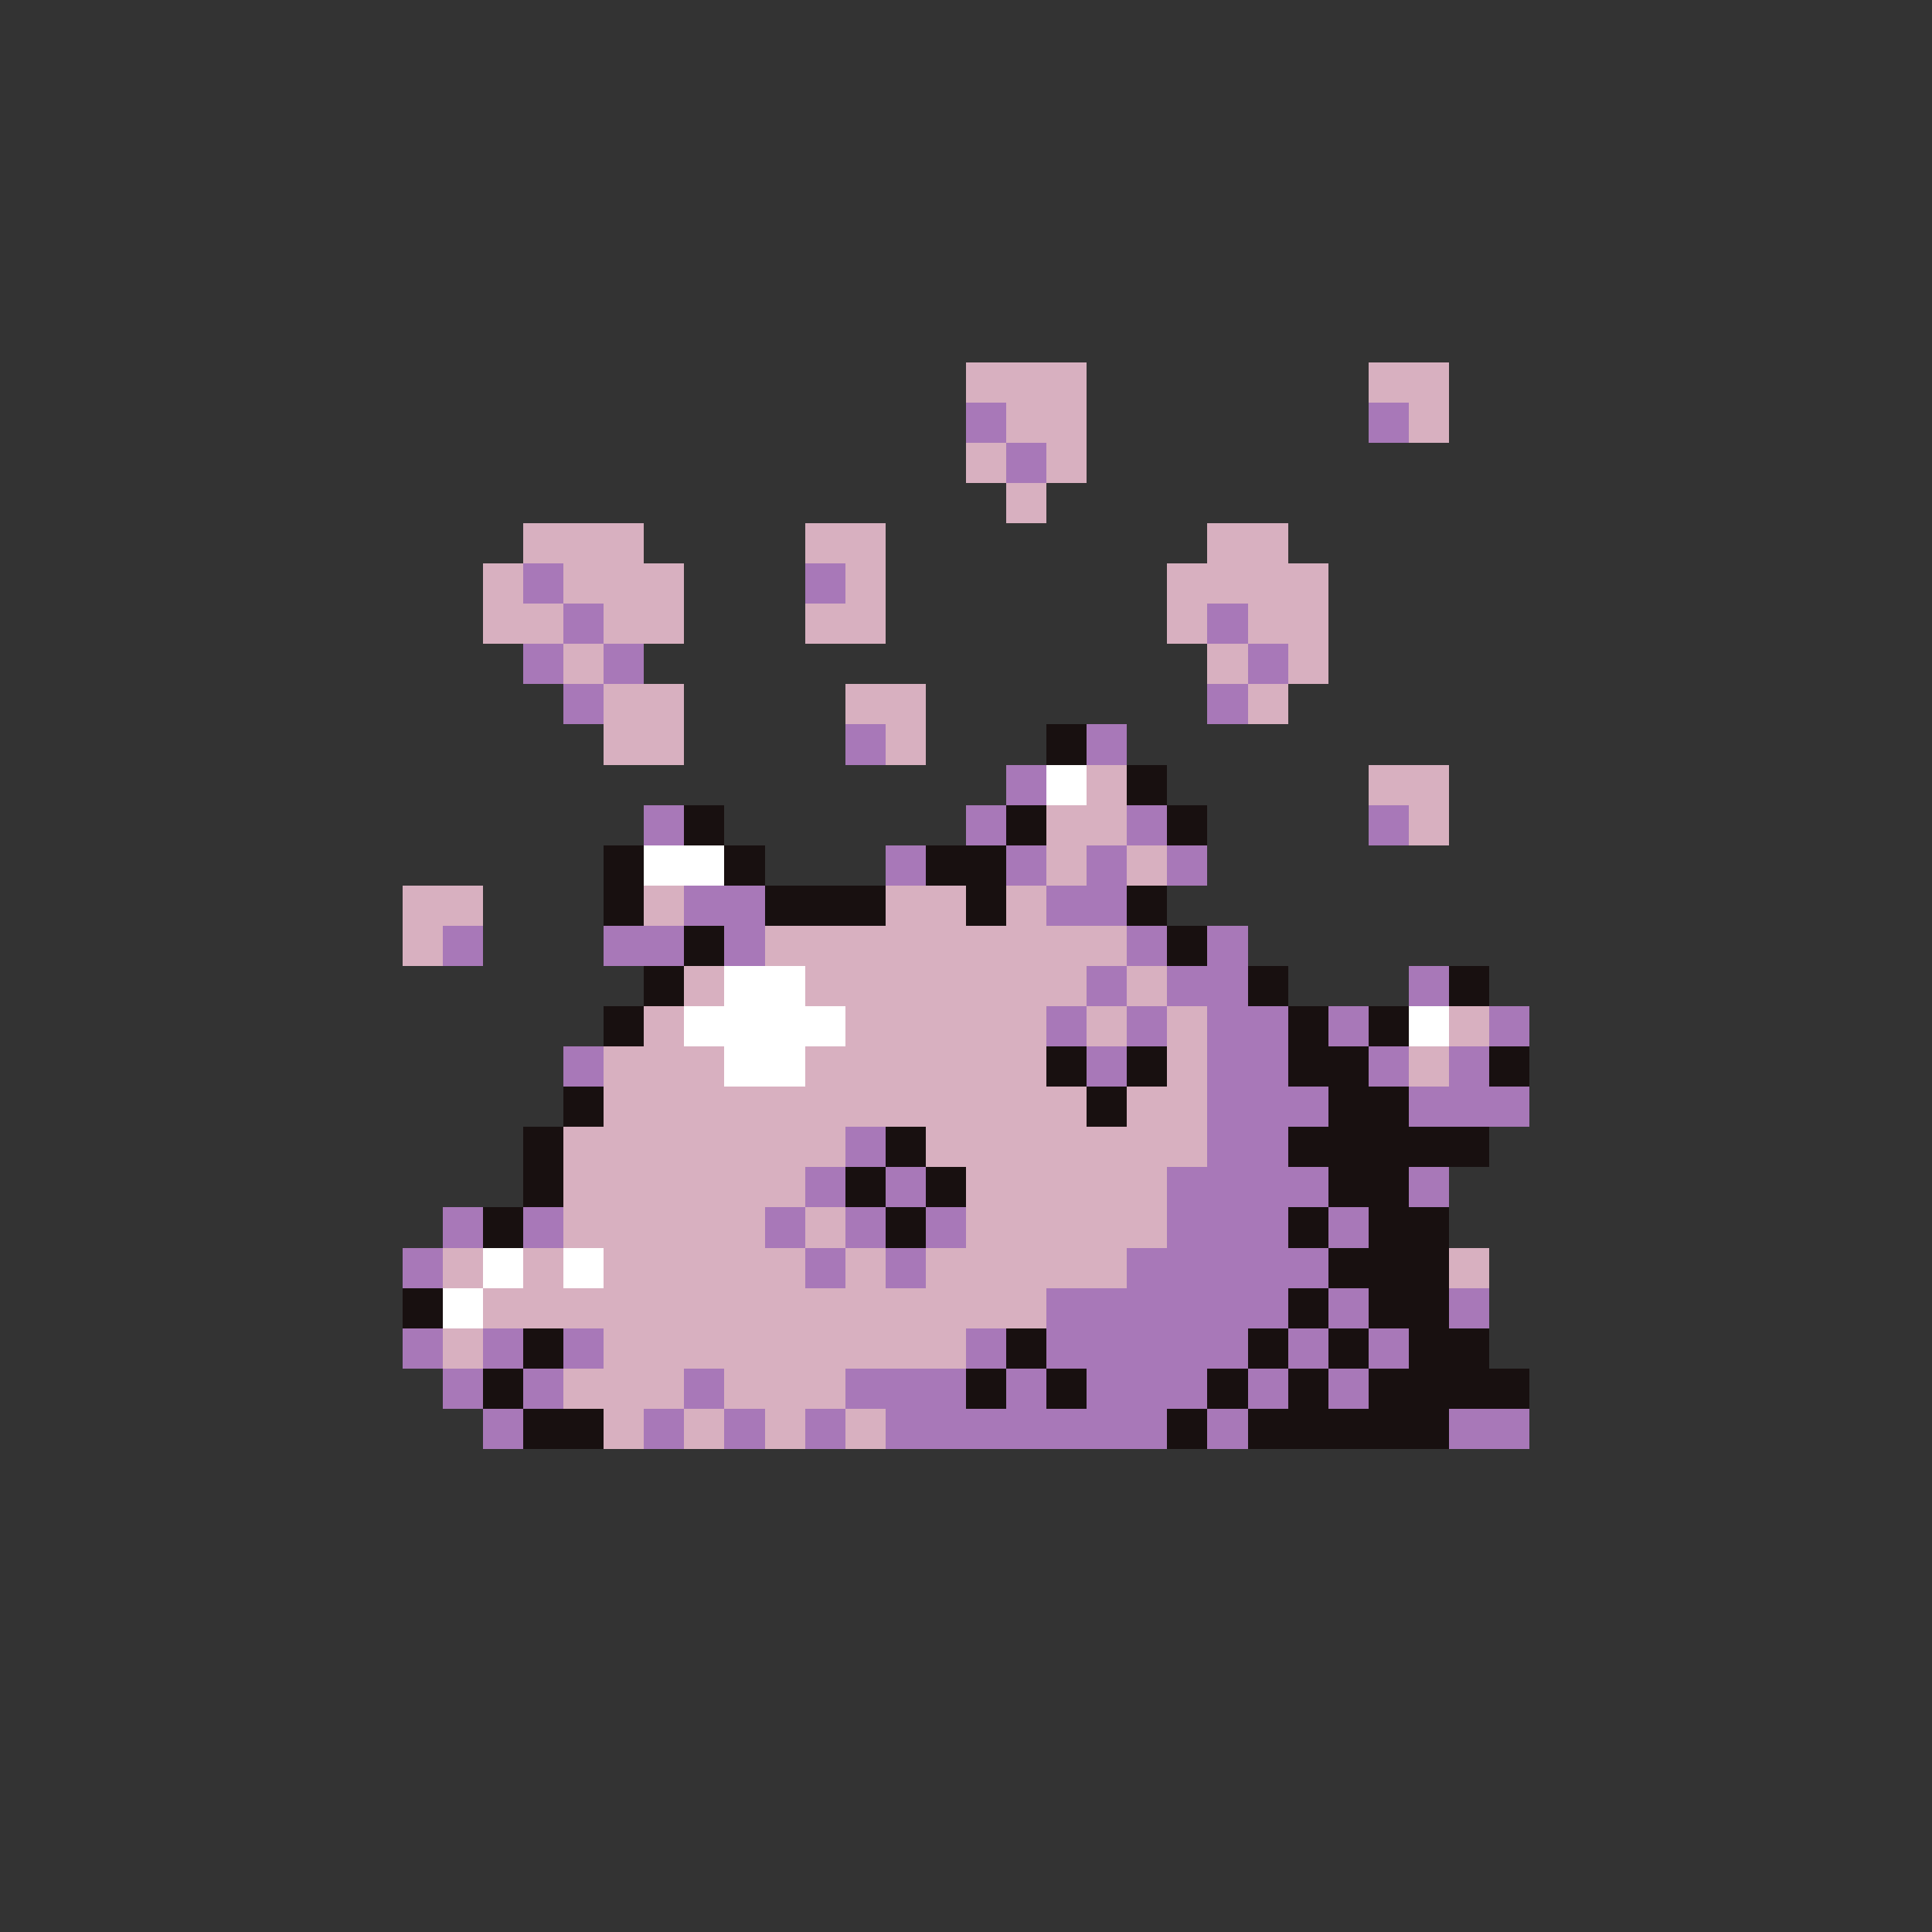 <svg xmlns="http://www.w3.org/2000/svg" viewBox="0 -0.5 96 96" shape-rendering="crispEdges">
<rect x="0" y="-0.5" width="96" height="96" fill="#333333" stroke="none"/>
<path stroke="#d8b0c0" d="M48 18h6M68 18h4M48 19h6M68 19h4M50 20h4M70 20h2M50 21h4M70 21h2M48 22h2M52 22h2M48 23h2M52 23h2M50 24h2M50 25h2M26 26h6M40 26h4M60 26h4M26 27h6M40 27h4M60 27h4M24 28h2M28 28h6M42 28h2M58 28h8M24 29h2M28 29h6M42 29h2M58 29h8M24 30h4M30 30h4M40 30h4M58 30h2M62 30h4M24 31h4M30 31h4M40 31h4M58 31h2M62 31h4M28 32h2M60 32h2M64 32h2M28 33h2M60 33h2M64 33h2M30 34h4M42 34h4M62 34h2M30 35h4M42 35h4M62 35h2M30 36h4M44 36h2M30 37h4M44 37h2M54 38h2M68 38h4M54 39h2M68 39h4M52 40h4M70 40h2M52 41h4M70 41h2M52 42h2M56 42h2M52 43h2M56 43h2M20 44h4M32 44h2M44 44h4M50 44h2M20 45h4M32 45h2M44 45h4M50 45h2M20 46h2M38 46h18M20 47h2M38 47h18M34 48h2M40 48h14M56 48h2M34 49h2M40 49h14M56 49h2M32 50h2M42 50h10M54 50h2M58 50h2M72 50h2M32 51h2M42 51h10M54 51h2M58 51h2M72 51h2M30 52h6M40 52h12M58 52h2M70 52h2M30 53h6M40 53h12M58 53h2M70 53h2M30 54h24M56 54h4M30 55h24M56 55h4M28 56h14M46 56h14M28 57h14M46 57h14M28 58h12M48 58h10M28 59h12M48 59h10M28 60h10M40 60h2M48 60h10M28 61h10M40 61h2M48 61h10M22 62h2M26 62h2M30 62h10M42 62h2M46 62h10M72 62h2M22 63h2M26 63h2M30 63h10M42 63h2M46 63h10M72 63h2M24 64h28M24 65h28M22 66h2M30 66h18M22 67h2M30 67h18M28 68h6M36 68h6M28 69h6M36 69h6M30 70h2M34 70h2M38 70h2M42 70h2M30 71h2M34 71h2M38 71h2M42 71h2" />
<path stroke="#a878b8" d="M48 20h2M68 20h2M48 21h2M68 21h2M50 22h2M50 23h2M26 28h2M40 28h2M26 29h2M40 29h2M28 30h2M60 30h2M28 31h2M60 31h2M26 32h2M30 32h2M62 32h2M26 33h2M30 33h2M62 33h2M28 34h2M60 34h2M28 35h2M60 35h2M42 36h2M54 36h2M42 37h2M54 37h2M50 38h2M50 39h2M32 40h2M48 40h2M56 40h2M68 40h2M32 41h2M48 41h2M56 41h2M68 41h2M44 42h2M50 42h2M54 42h2M58 42h2M44 43h2M50 43h2M54 43h2M58 43h2M34 44h4M52 44h4M34 45h4M52 45h4M22 46h2M30 46h4M36 46h2M56 46h2M60 46h2M22 47h2M30 47h4M36 47h2M56 47h2M60 47h2M54 48h2M58 48h4M70 48h2M54 49h2M58 49h4M70 49h2M52 50h2M56 50h2M60 50h4M66 50h2M74 50h2M52 51h2M56 51h2M60 51h4M66 51h2M74 51h2M28 52h2M54 52h2M60 52h4M68 52h2M72 52h2M28 53h2M54 53h2M60 53h4M68 53h2M72 53h2M60 54h6M70 54h6M60 55h6M70 55h6M42 56h2M60 56h4M42 57h2M60 57h4M40 58h2M44 58h2M58 58h8M70 58h2M40 59h2M44 59h2M58 59h8M70 59h2M22 60h2M26 60h2M38 60h2M42 60h2M46 60h2M58 60h6M66 60h2M22 61h2M26 61h2M38 61h2M42 61h2M46 61h2M58 61h6M66 61h2M20 62h2M40 62h2M44 62h2M56 62h10M20 63h2M40 63h2M44 63h2M56 63h10M52 64h12M66 64h2M72 64h2M52 65h12M66 65h2M72 65h2M20 66h2M24 66h2M28 66h2M48 66h2M52 66h10M64 66h2M68 66h2M20 67h2M24 67h2M28 67h2M48 67h2M52 67h10M64 67h2M68 67h2M22 68h2M26 68h2M34 68h2M42 68h6M50 68h2M54 68h6M62 68h2M66 68h2M22 69h2M26 69h2M34 69h2M42 69h6M50 69h2M54 69h6M62 69h2M66 69h2M24 70h2M32 70h2M36 70h2M40 70h2M44 70h14M60 70h2M72 70h4M24 71h2M32 71h2M36 71h2M40 71h2M44 71h14M60 71h2M72 71h4" />
<path stroke="#181010" d="M52 36h2M52 37h2M56 38h2M56 39h2M34 40h2M50 40h2M58 40h2M34 41h2M50 41h2M58 41h2M30 42h2M36 42h2M46 42h4M30 43h2M36 43h2M46 43h4M30 44h2M38 44h6M48 44h2M56 44h2M30 45h2M38 45h6M48 45h2M56 45h2M34 46h2M58 46h2M34 47h2M58 47h2M32 48h2M62 48h2M72 48h2M32 49h2M62 49h2M72 49h2M30 50h2M64 50h2M68 50h2M30 51h2M64 51h2M68 51h2M52 52h2M56 52h2M64 52h4M74 52h2M52 53h2M56 53h2M64 53h4M74 53h2M28 54h2M54 54h2M66 54h4M28 55h2M54 55h2M66 55h4M26 56h2M44 56h2M64 56h10M26 57h2M44 57h2M64 57h10M26 58h2M42 58h2M46 58h2M66 58h4M26 59h2M42 59h2M46 59h2M66 59h4M24 60h2M44 60h2M64 60h2M68 60h4M24 61h2M44 61h2M64 61h2M68 61h4M66 62h6M66 63h6M20 64h2M64 64h2M68 64h4M20 65h2M64 65h2M68 65h4M26 66h2M50 66h2M62 66h2M66 66h2M70 66h4M26 67h2M50 67h2M62 67h2M66 67h2M70 67h4M24 68h2M48 68h2M52 68h2M60 68h2M64 68h2M68 68h8M24 69h2M48 69h2M52 69h2M60 69h2M64 69h2M68 69h8M26 70h4M58 70h2M62 70h10M26 71h4M58 71h2M62 71h10" />
<path stroke="#ffffff" d="M52 38h2M52 39h2M32 42h4M32 43h4M36 48h4M36 49h4M34 50h8M70 50h2M34 51h8M70 51h2M36 52h4M36 53h4M24 62h2M28 62h2M24 63h2M28 63h2M22 64h2M22 65h2" />
</svg>